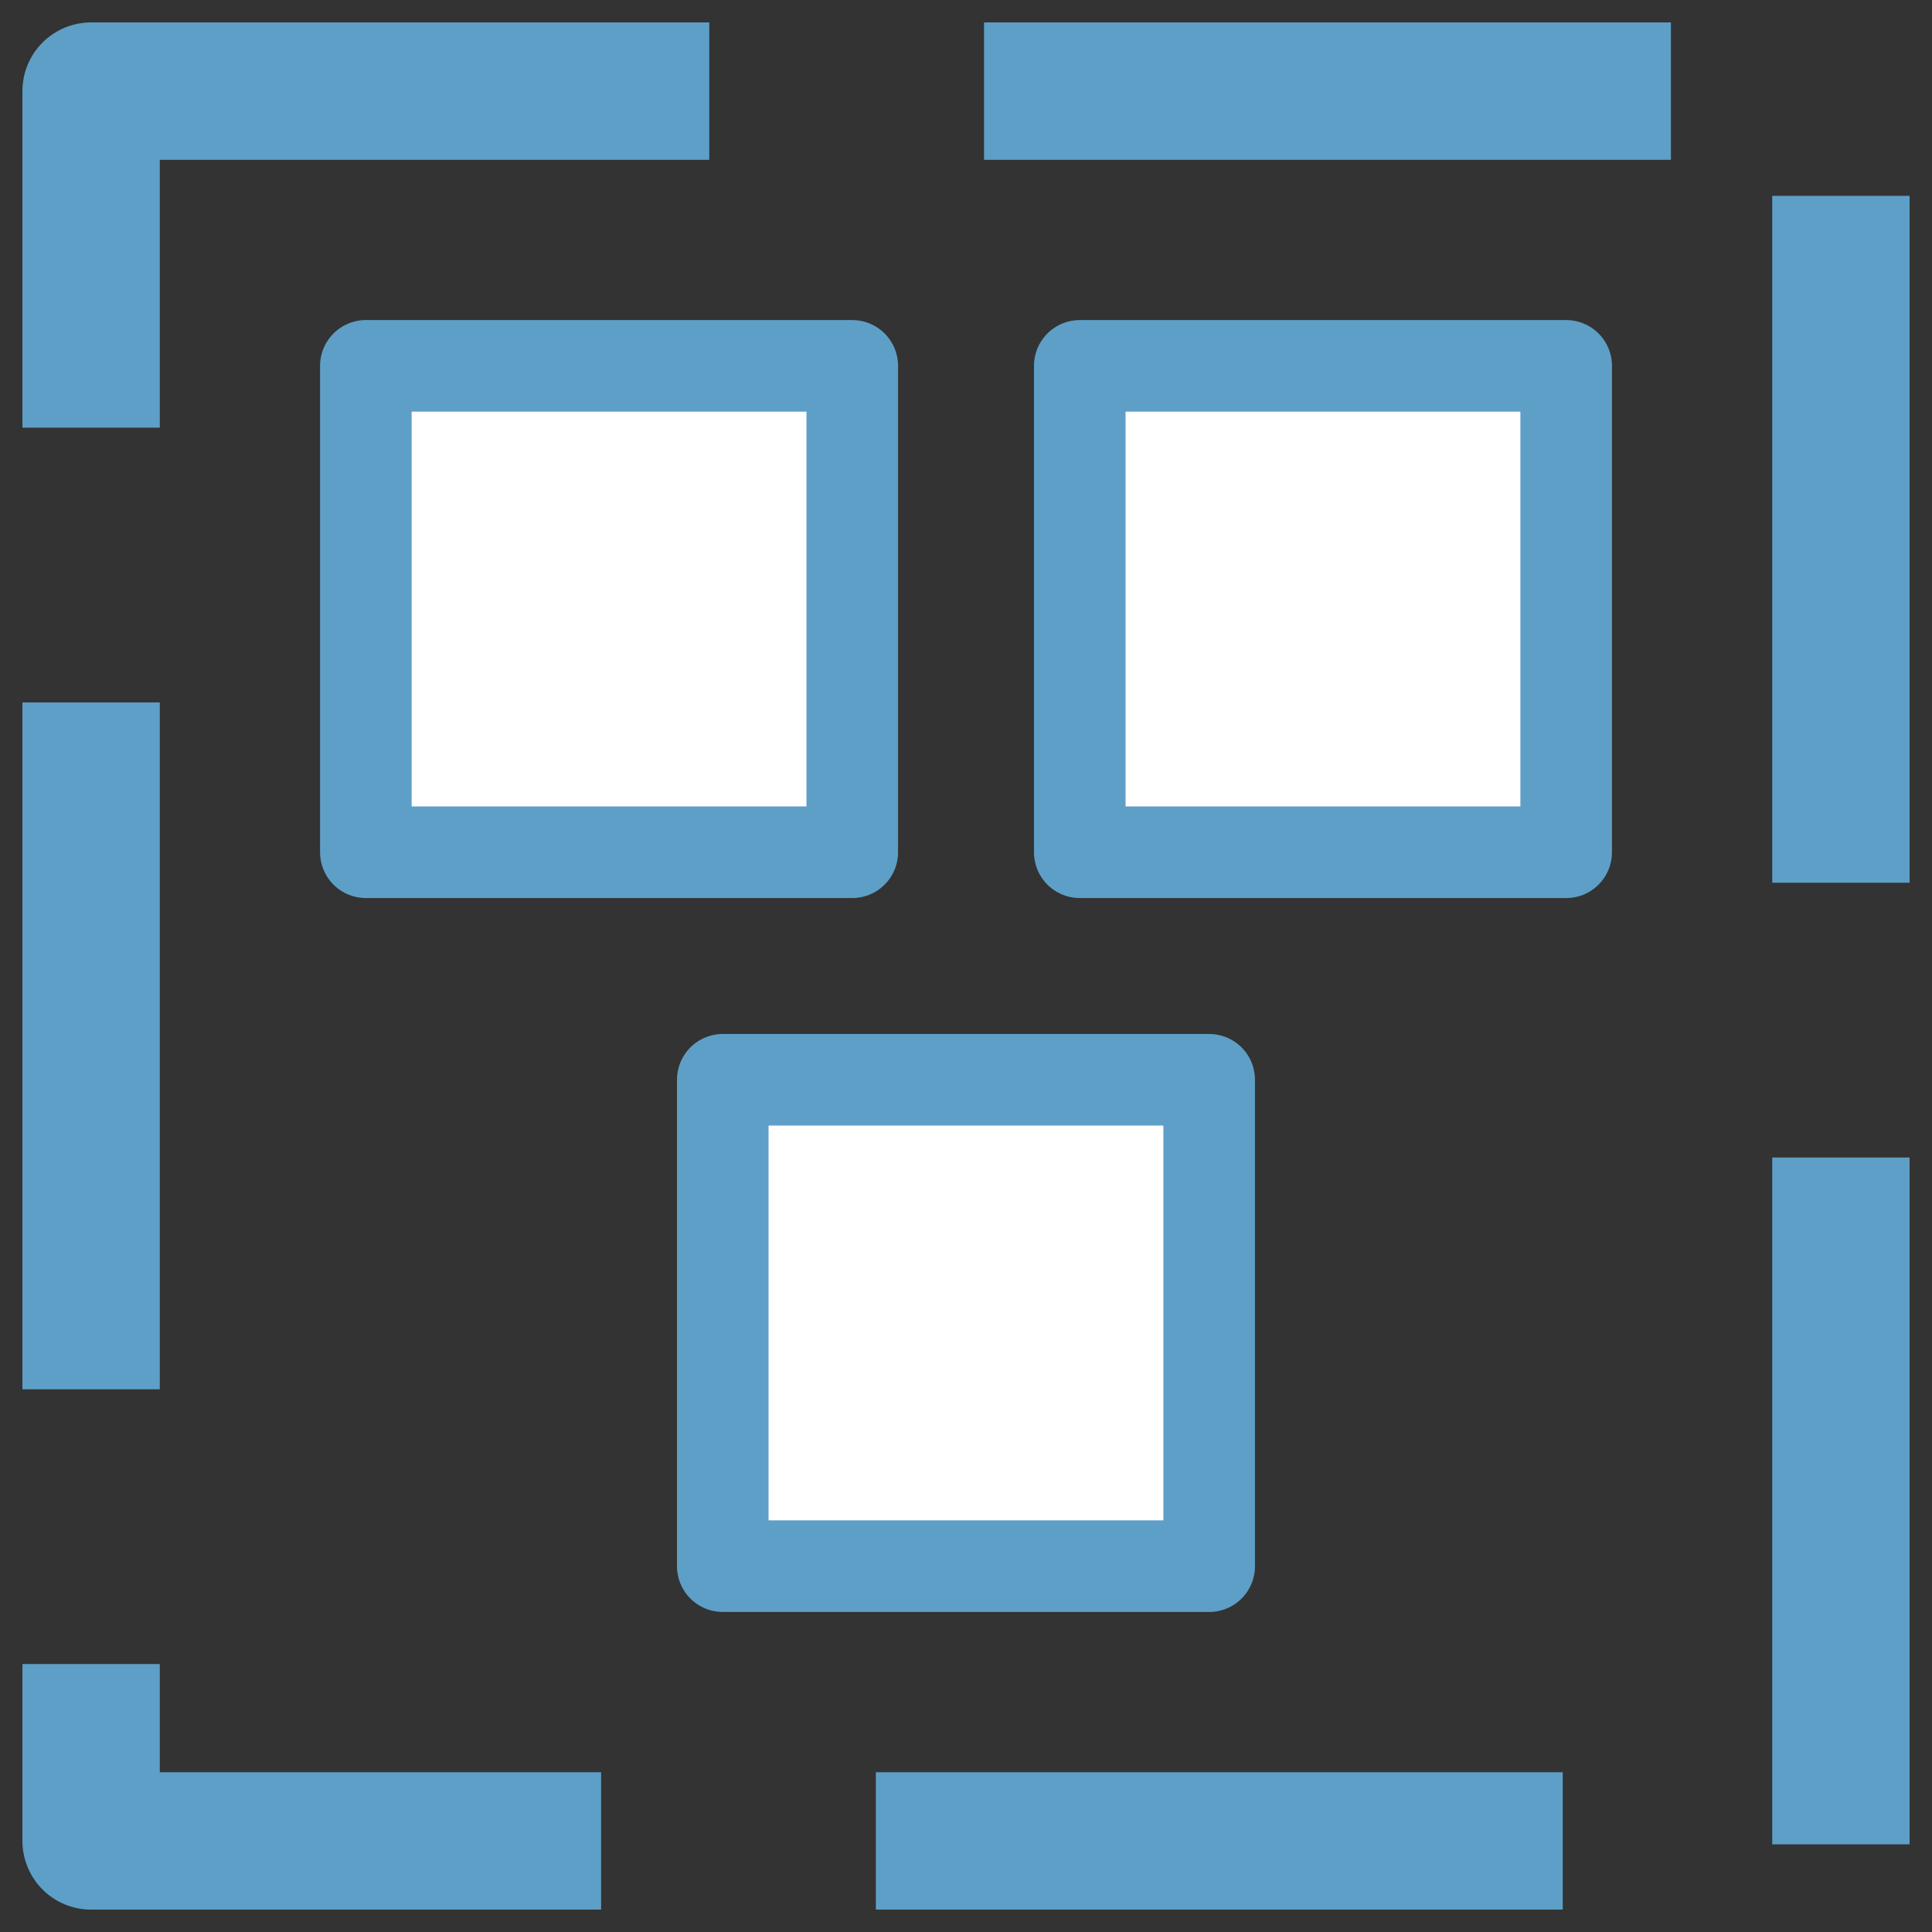 <svg version="1.1" viewBox="0.0 0.0 168.764 168.764" fill="none" stroke="none" stroke-linecap="square" stroke-miterlimit="10" xmlns:xlink="http://www.w3.org/1999/xlink" xmlns="http://www.w3.org/2000/svg"><rect x="0.0" y="0.0" width="168.764" height="168.764" fill="#333333" stroke="none"/><clipPath id="p.0"><path d="m0 0l168.764 0l0 168.764l-168.764 0l0 -168.764z" clip-rule="nonzero"/></clipPath><g clip-path="url(#p.0)"><path fill="#000000" fill-opacity="0.0" d="m0 0l168.764 0l0 168.764l-168.764 0z" fill-rule="evenodd"/><path fill="#000000" fill-opacity="0.0" d="m7.958 7.958l152.85 0l0 152.85l-152.85 0z" fill-rule="evenodd"/><path stroke="#5e9fc7" stroke-width="12.0" stroke-linejoin="round" stroke-linecap="butt" stroke-dasharray="48.0,36.0" d="m7.958 7.958l152.85 0l0 152.85l-152.85 0z" fill-rule="evenodd"/><path fill="#ffffff" d="m31.958 31.958l42.488 0l0 42.488l-42.488 0z" fill-rule="evenodd"/><path stroke="#5e9fc7" stroke-width="8.0" stroke-linejoin="round" stroke-linecap="butt" d="m31.958 31.958l42.488 0l0 42.488l-42.488 0z" fill-rule="evenodd"/><path fill="#ffffff" d="m94.32 31.958l42.488 0l0 42.488l-42.488 0z" fill-rule="evenodd"/><path stroke="#5e9fc7" stroke-width="8.0" stroke-linejoin="round" stroke-linecap="butt" d="m94.32 31.958l42.488 0l0 42.488l-42.488 0z" fill-rule="evenodd"/><path fill="#ffffff" d="m63.136 94.32l42.488 0l0 42.488l-42.488 0z" fill-rule="evenodd"/><path stroke="#5e9fc7" stroke-width="8.0" stroke-linejoin="round" stroke-linecap="butt" d="m63.136 94.32l42.488 0l0 42.488l-42.488 0z" fill-rule="evenodd"/></g></svg>